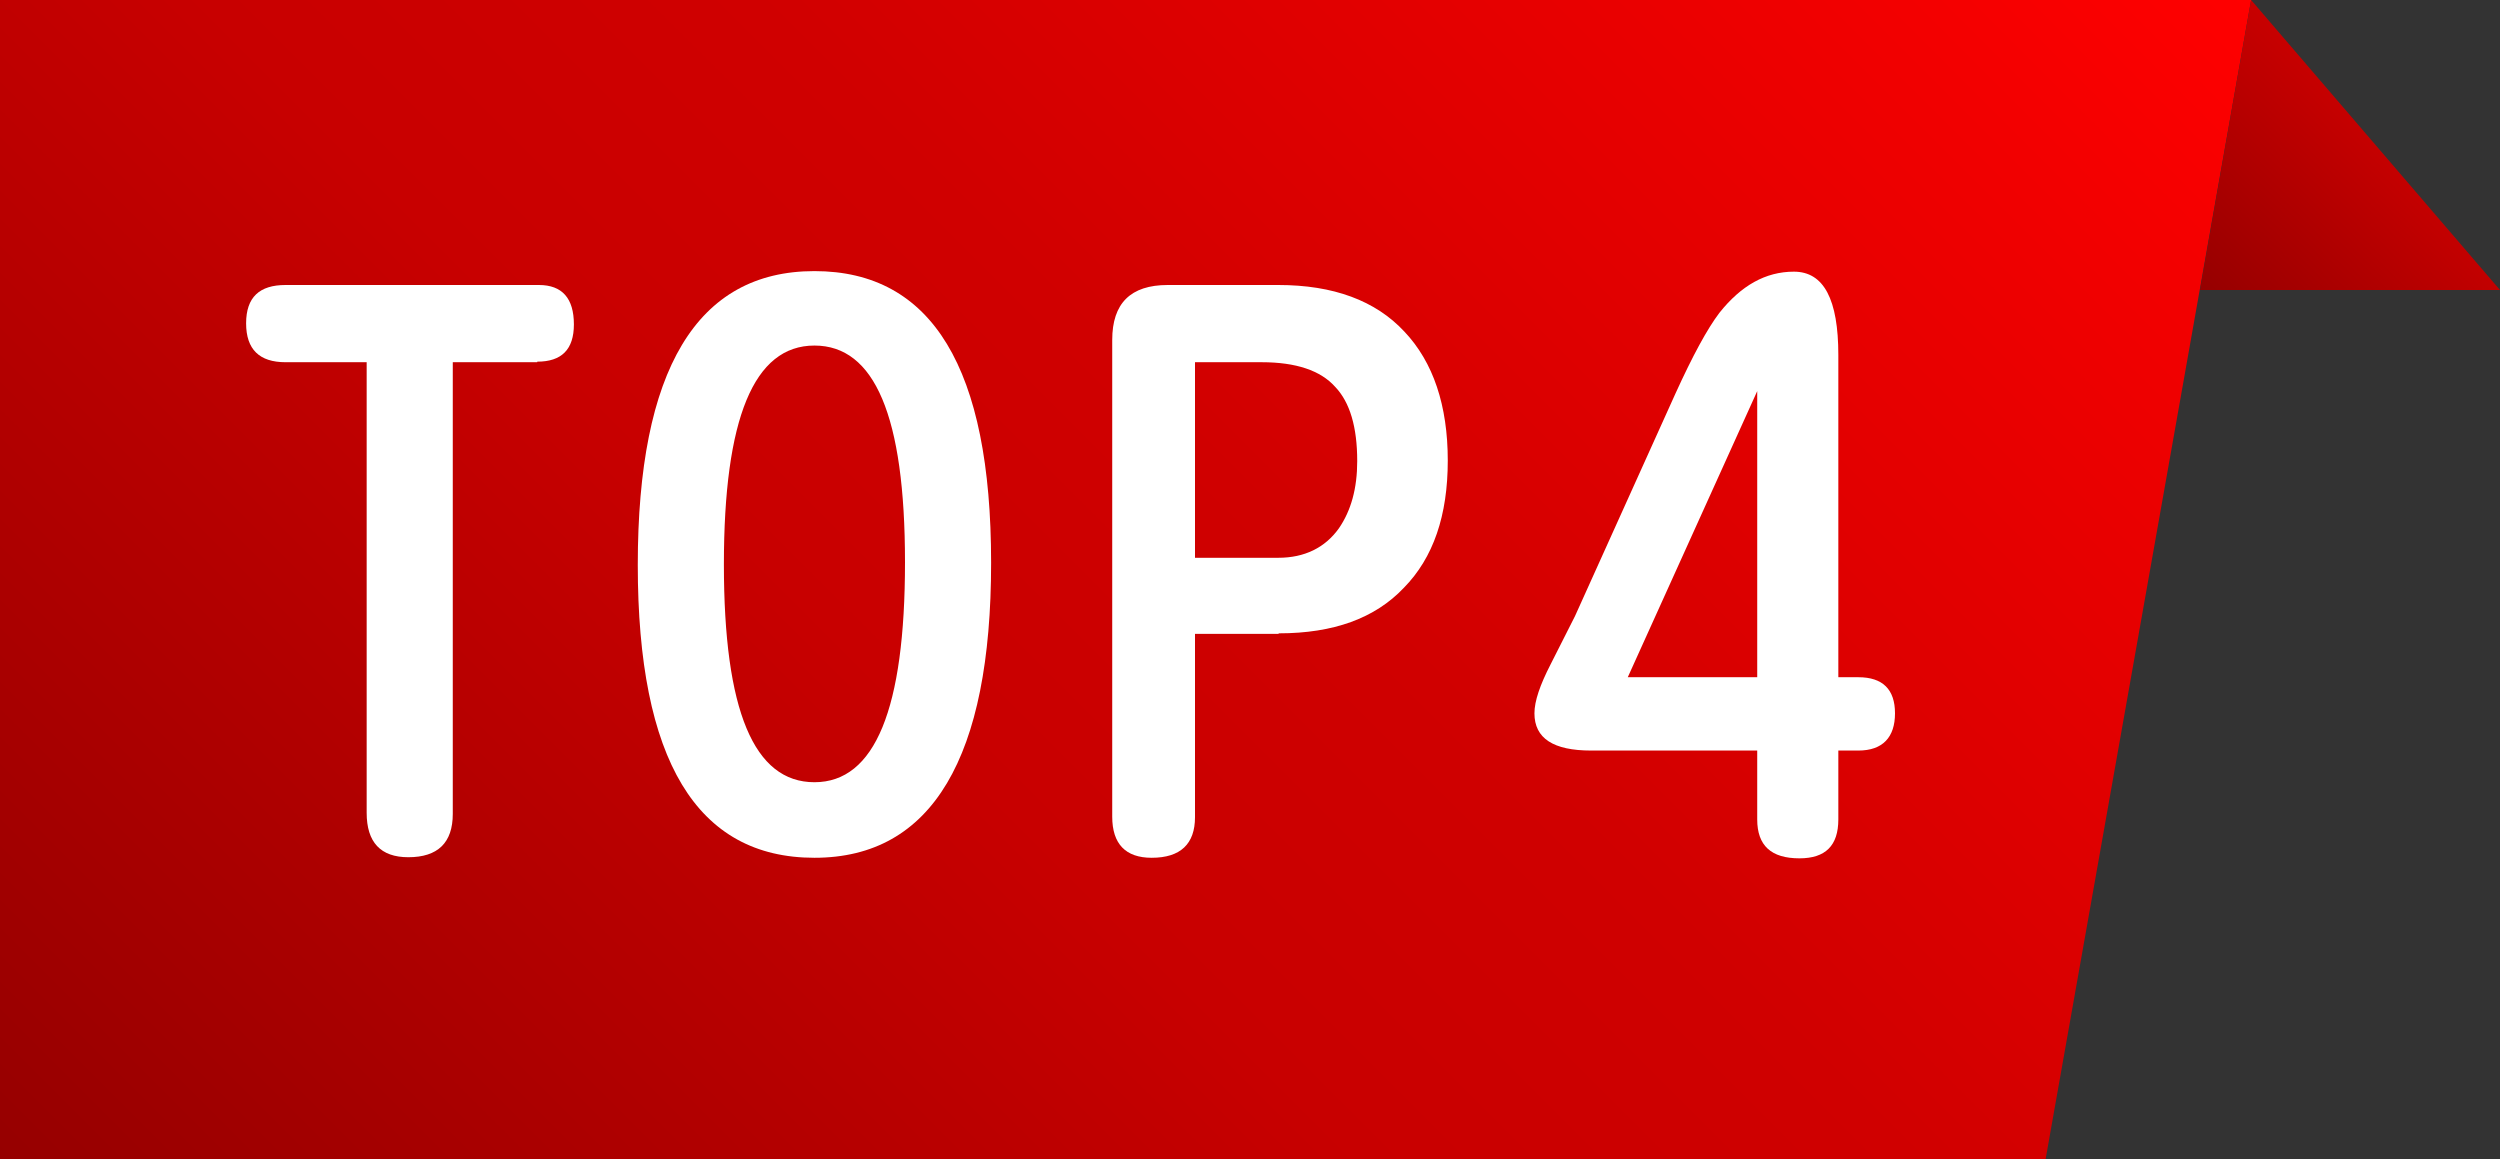 <?xml version="1.0" encoding="UTF-8"?><svg xmlns="http://www.w3.org/2000/svg" xmlns:xlink="http://www.w3.org/1999/xlink" viewBox="0 0 45 20.87"><rect x="0" y="0" width="45" height="20.87" fill="#333333" stroke="none"/><defs><style>.f{fill:url(#e);}.g{fill:url(#d);}.h{fill:#fff;}</style><linearGradient id="d" x1="3.99" y1="24.86" x2="34.68" y2="-5.84" gradientTransform="matrix(1, 0, 0, 1, 0, 0)" gradientUnits="userSpaceOnUse"><stop offset="0" stop-color="#960000"/><stop offset=".4" stop-color="#c80000"/><stop offset=".56" stop-color="#d00000"/><stop offset=".81" stop-color="#e90000"/><stop offset="1" stop-color="red"/></linearGradient><linearGradient id="e" x1="39.88" y1="5.49" x2="42.95" y2="2.42" gradientTransform="matrix(1, 0, 0, 1, 0, 0)" gradientUnits="userSpaceOnUse"><stop offset="0" stop-color="#960000"/><stop offset="1" stop-color="#c80000"/></linearGradient></defs><g id="a"/><g id="b"><g id="c"><g><polygon class="g" points="36.82 20.87 0 20.87 0 0 40.52 0 36.82 20.87"/><g><path class="h" d="M9.67,6.52h-1.52V14.65c0,.52-.27,.78-.8,.78-.5,0-.75-.27-.75-.8V6.52h-1.46c-.47,0-.71-.23-.71-.7s.24-.69,.71-.69h4.56c.42,0,.63,.24,.63,.71,0,.45-.22,.67-.66,.67Z"/><path class="h" d="M14.66,15.44c-2.12,0-3.18-1.76-3.18-5.27s1.06-5.29,3.18-5.29,3.18,1.75,3.18,5.25-1.06,5.31-3.18,5.31Zm0-9.22c-1.09,0-1.63,1.31-1.63,3.94s.54,3.92,1.63,3.92,1.63-1.32,1.63-3.96-.55-3.9-1.63-3.9Z"/><path class="h" d="M23.01,11.41h-1.5v3.3c0,.48-.26,.73-.78,.73-.47,0-.71-.25-.71-.74V6.12c0-.66,.33-.99,1-.99h1.99c.99,0,1.75,.28,2.27,.84,.52,.55,.78,1.33,.78,2.32s-.26,1.75-.79,2.29c-.52,.55-1.27,.82-2.25,.82Zm-.29-4.89h-1.21v3.52h1.5c.47,0,.84-.18,1.09-.53,.22-.32,.33-.72,.33-1.21,0-.61-.13-1.06-.4-1.34-.26-.29-.7-.44-1.32-.44Z"/><path class="h" d="M33.45,13.51h-.36v1.24c0,.47-.23,.7-.7,.7-.51,0-.76-.23-.76-.7v-1.24h-2.99c-.68,0-1.02-.22-1.02-.67,0-.22,.1-.51,.29-.88l.44-.87,1.81-4.01c.31-.68,.57-1.16,.79-1.45,.39-.49,.83-.74,1.34-.74,.54,0,.8,.5,.8,1.5v5.8h.36c.44,0,.66,.22,.66,.65s-.22,.67-.66,.67Zm-1.82-6.47l-2.33,5.15h2.33V7.03Z"/></g><polygon class="f" points="45 5.22 39.6 5.22 40.52 0 45 5.22"/></g></g></g></svg>